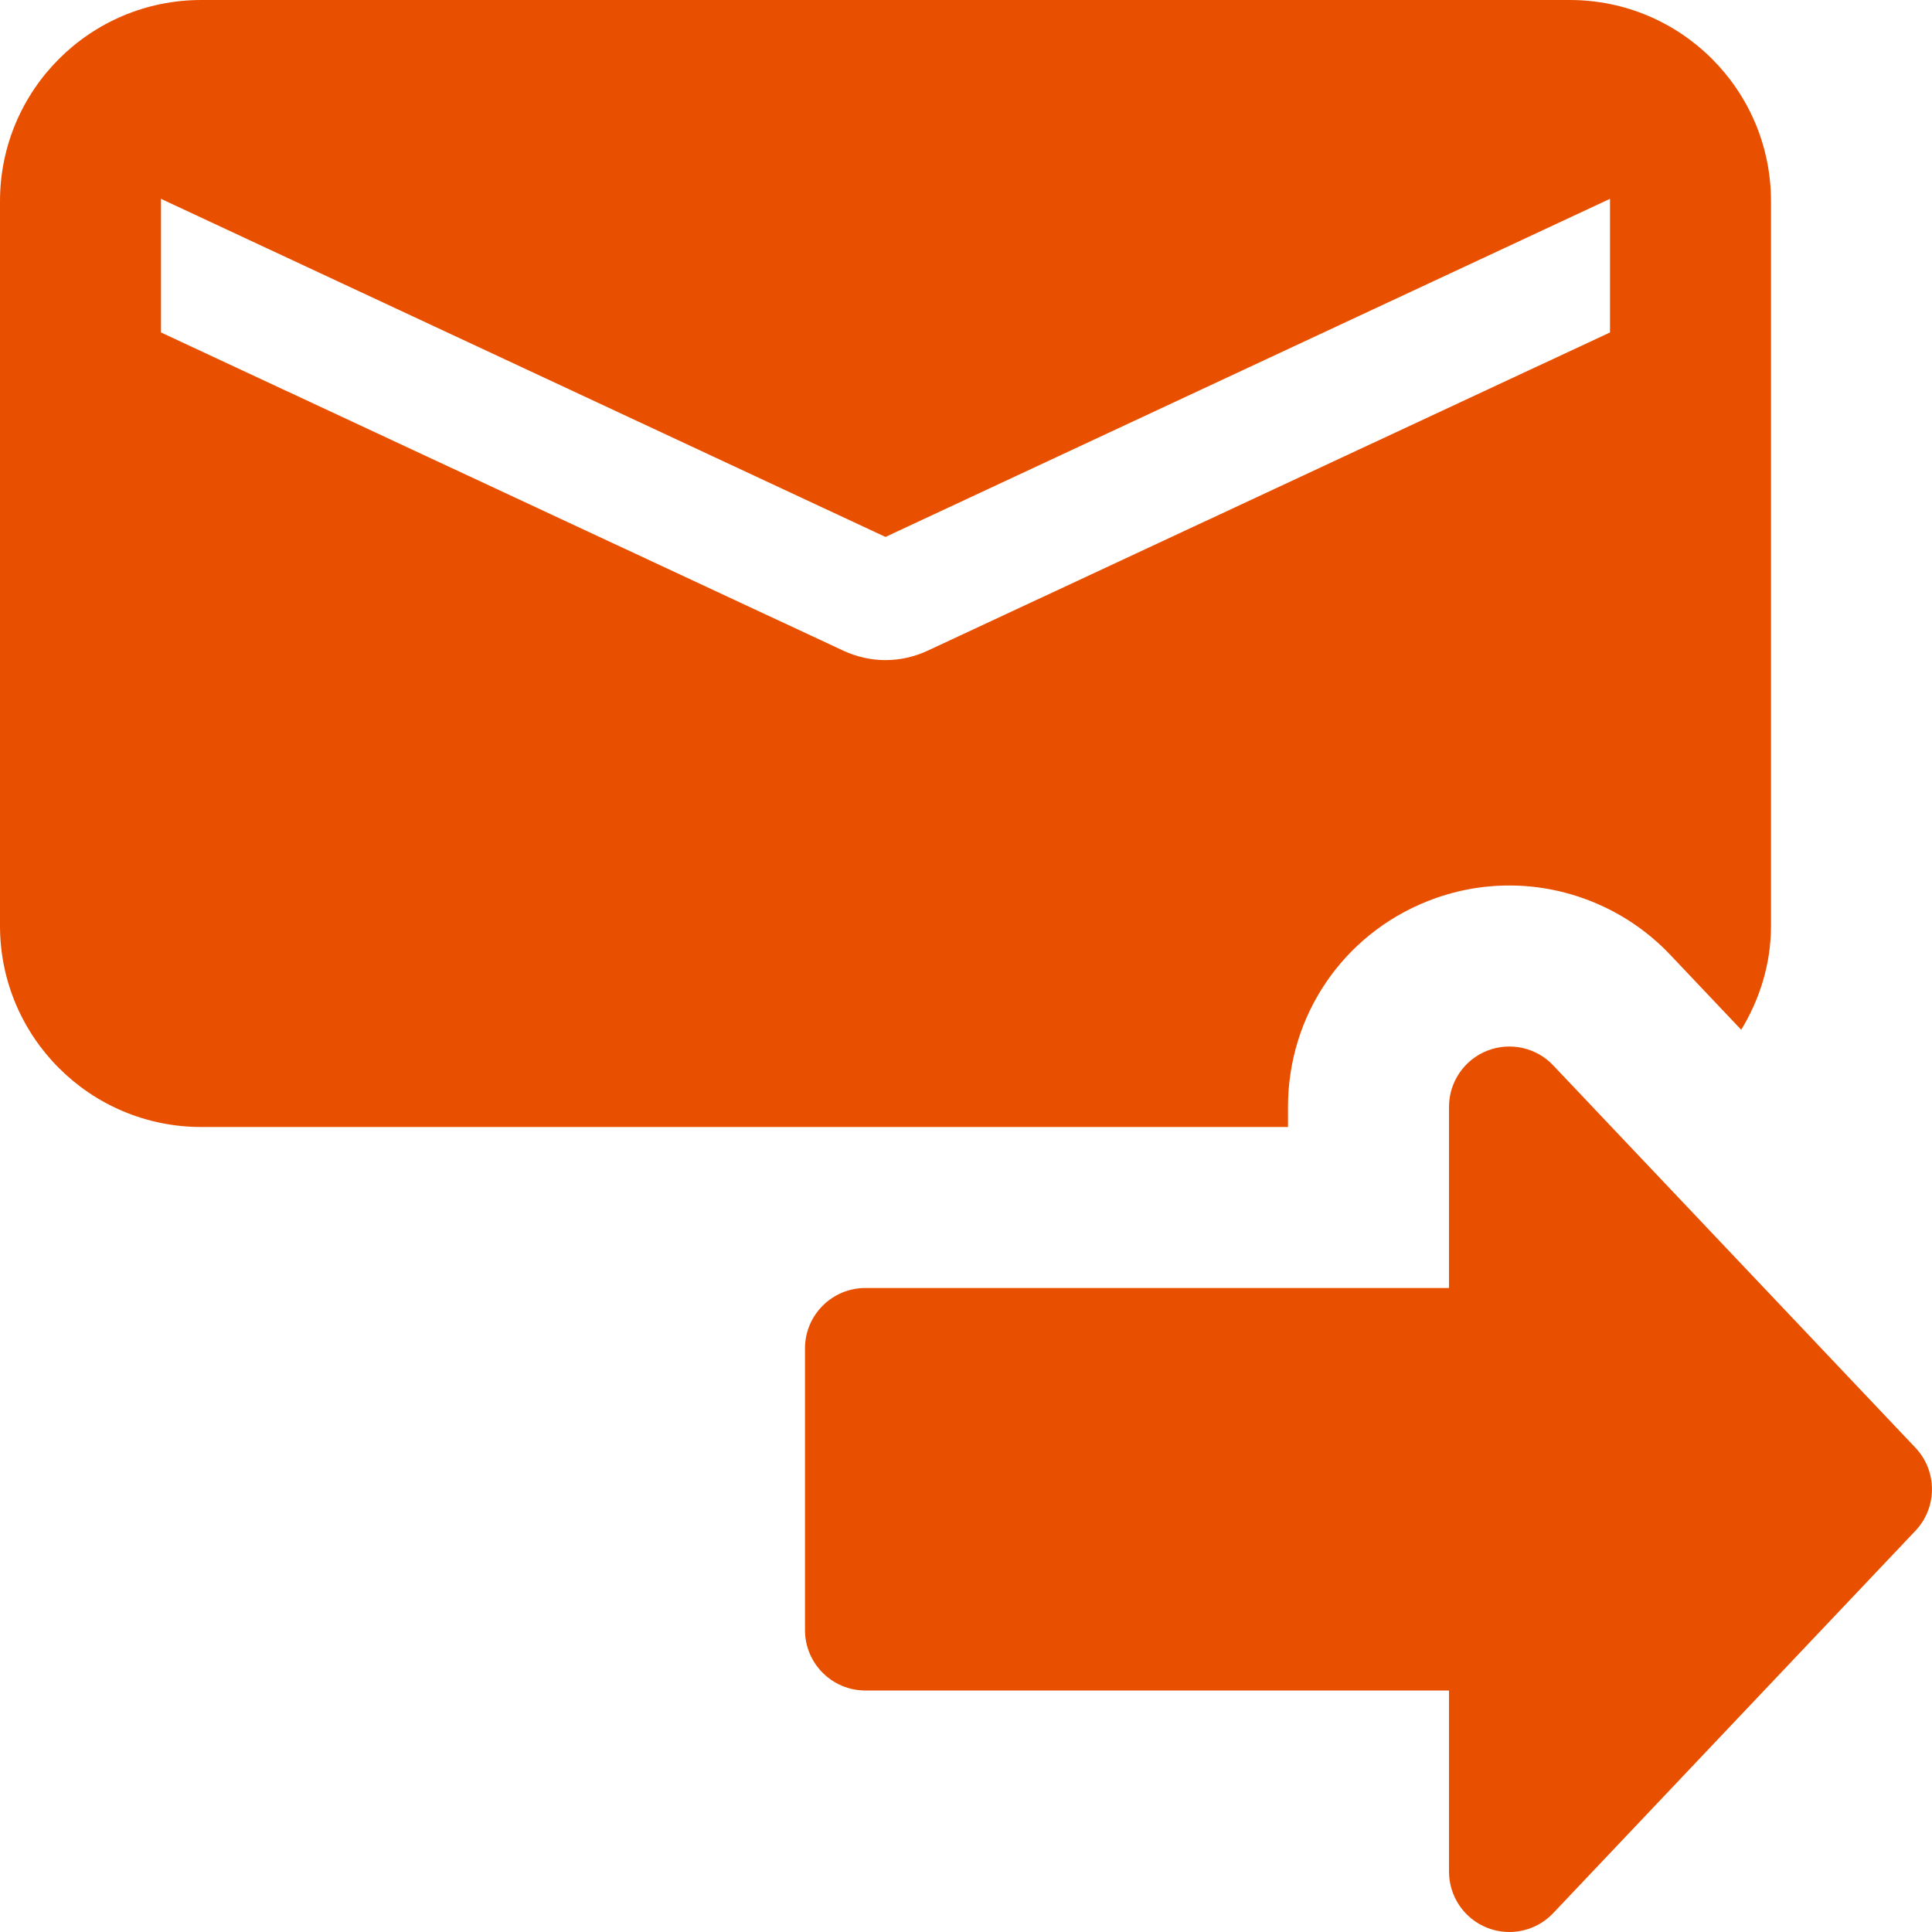 <svg xmlns="http://www.w3.org/2000/svg" width="36" height="36" viewBox="0 0 36 36">
    <g fill="none" fill-rule="evenodd">
        <g fill="#E85000" fill-rule="nonzero">
            <g>
                <path d="M24 21v-.375c0-1.698 1.02-3.203 2.596-3.831.495-.197 1.007-.294 1.529-.294 1.127 0 2.218.47 2.994 1.288l1.326 1.4c.345-.567.555-1.226.555-1.938V3.75C33 1.679 31.322 0 29.25 0H3.75C1.679 0 0 1.679 0 3.75v13.5C0 19.322 1.679 21 3.75 21H24zM3 6.195v-2.49l13.5 6.3 13.5-6.3v2.49L17.295 12.12c-.255.12-.525.18-.795.18s-.54-.06-.795-.18L3 6.195z" transform="translate(-530 -457) translate(530 457)"/>
                <path d="M35.691 26.976l-6.75-7.125c-.316-.334-.804-.441-1.233-.271-.427.17-.708.585-.708 1.045V24H16.125c-.621 0-1.125.504-1.125 1.125v5.25c0 .621.504 1.125 1.125 1.125H27v3.375c0 .46.28.874.708 1.045.135.053.277.08.417.08.303 0 .6-.123.816-.351l6.75-7.125c.411-.434.411-1.114 0-1.548z" transform="translate(-530 -457) translate(530 457)"/>
            </g>
        </g>
    </g>
</svg>
